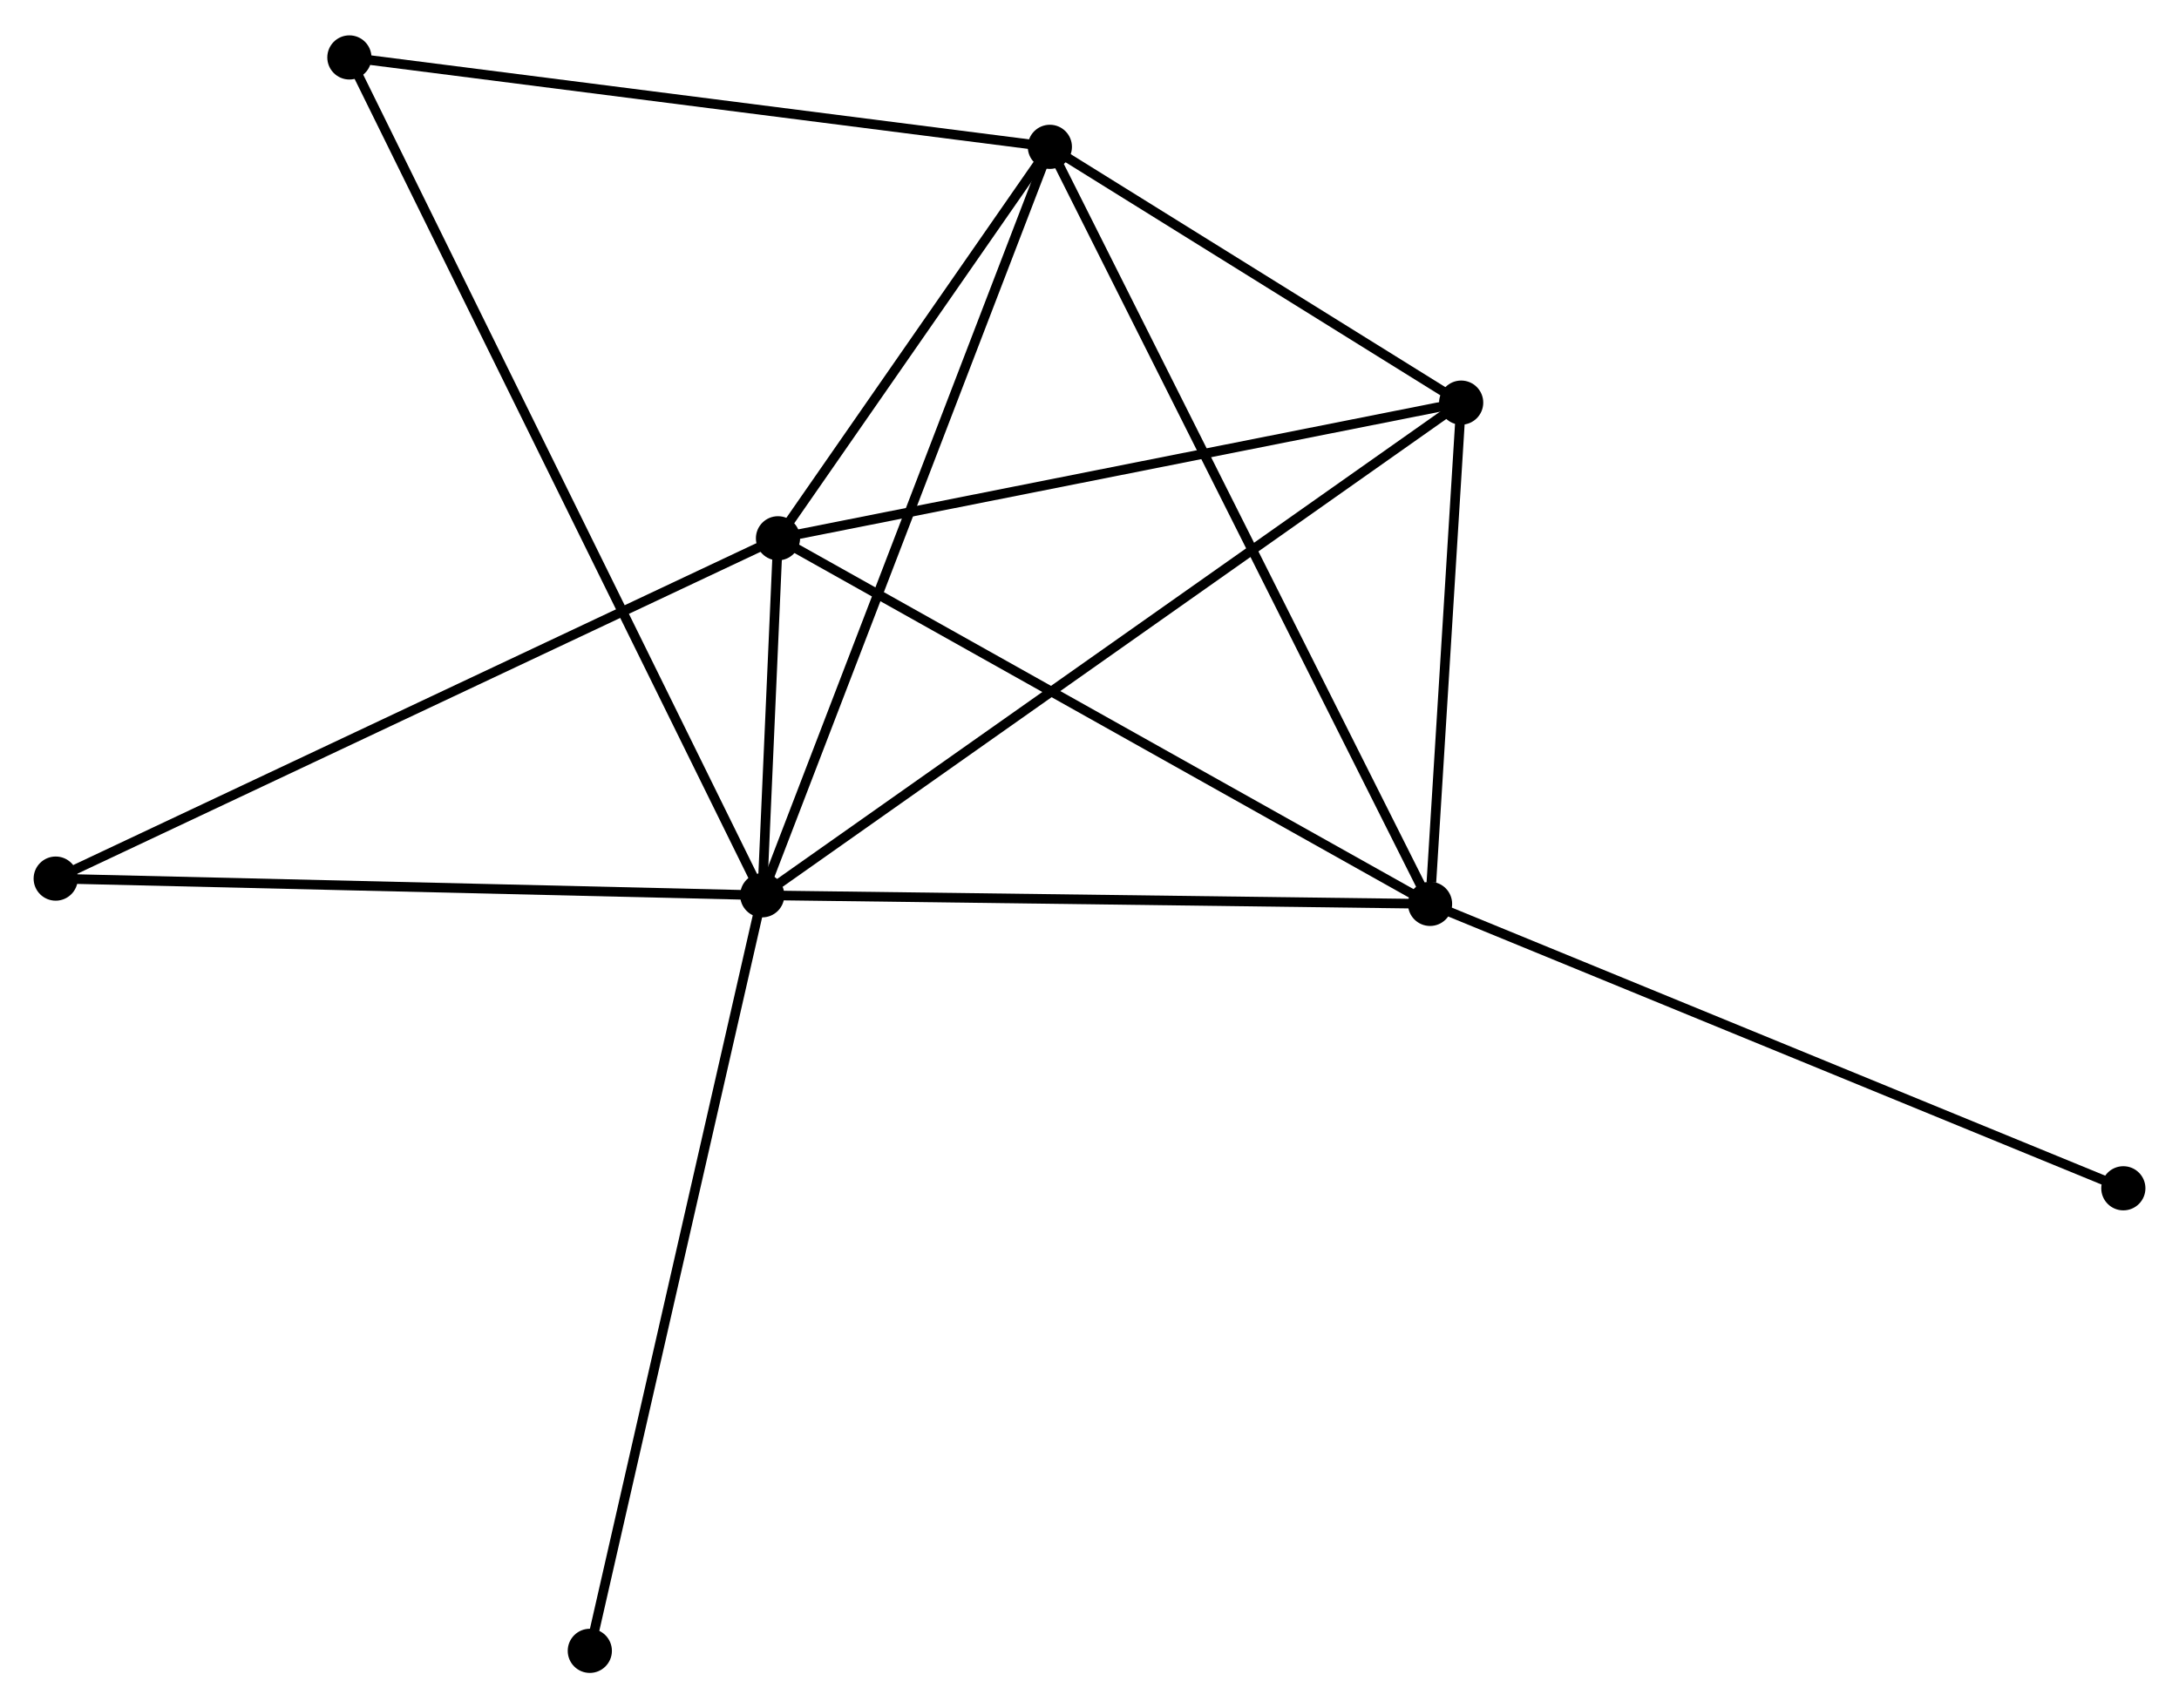<?xml version="1.0" encoding="UTF-8" standalone="no"?>
<!DOCTYPE svg PUBLIC "-//W3C//DTD SVG 1.1//EN"
 "http://www.w3.org/Graphics/SVG/1.1/DTD/svg11.dtd">
<!-- Generated by graphviz version 2.36.0 (20140111.2315)
 -->
<!-- Title: %3 Pages: 1 -->
<svg width="227pt" height="178pt"
 viewBox="0.00 0.00 226.89 177.55" xmlns="http://www.w3.org/2000/svg" xmlns:xlink="http://www.w3.org/1999/xlink">
<g id="graph0" class="graph" transform="scale(1 1) rotate(0) translate(4 173.547)">
<title>%3</title>
<!-- 0 -->
<g id="node1" class="node"><title>0</title>
<ellipse fill="black" stroke="black" cx="75.369" cy="-80.488" rx="1.8" ry="1.8"/>
</g>
<!-- 1 -->
<g id="node2" class="node"><title>1</title>
<ellipse fill="black" stroke="black" cx="144.906" cy="-79.593" rx="1.8" ry="1.8"/>
</g>
<!-- 0&#45;&#45;1 -->
<g id="edge1" class="edge"><title>0&#45;&#45;1</title>
<path fill="none" stroke="black" d="M77.375,-80.463C87.529,-80.332 133.163,-79.744 143.023,-79.617"/>
</g>
<!-- 2 -->
<g id="node3" class="node"><title>2</title>
<ellipse fill="black" stroke="black" cx="105.317" cy="-158.436" rx="1.8" ry="1.8"/>
</g>
<!-- 0&#45;&#45;2 -->
<g id="edge2" class="edge"><title>0&#45;&#45;2</title>
<path fill="none" stroke="black" d="M76.109,-82.415C80.253,-93.199 100.527,-145.969 104.603,-156.577"/>
</g>
<!-- 3 -->
<g id="node4" class="node"><title>3</title>
<ellipse fill="black" stroke="black" cx="77.009" cy="-117.668" rx="1.8" ry="1.8"/>
</g>
<!-- 0&#45;&#45;3 -->
<g id="edge3" class="edge"><title>0&#45;&#45;3</title>
<path fill="none" stroke="black" d="M75.457,-82.487C75.745,-89.003 76.651,-109.569 76.928,-115.837"/>
</g>
<!-- 4 -->
<g id="node5" class="node"><title>4</title>
<ellipse fill="black" stroke="black" cx="148.145" cy="-131.797" rx="1.8" ry="1.8"/>
</g>
<!-- 0&#45;&#45;4 -->
<g id="edge4" class="edge"><title>0&#45;&#45;4</title>
<path fill="none" stroke="black" d="M76.889,-81.56C86.36,-88.237 137.187,-124.071 146.634,-130.731"/>
</g>
<!-- 5 -->
<g id="node6" class="node"><title>5</title>
<ellipse fill="black" stroke="black" cx="32.38" cy="-167.747" rx="1.8" ry="1.8"/>
</g>
<!-- 0&#45;&#45;5 -->
<g id="edge5" class="edge"><title>0&#45;&#45;5</title>
<path fill="none" stroke="black" d="M74.471,-82.311C68.876,-93.667 38.853,-154.608 33.273,-165.934"/>
</g>
<!-- 6 -->
<g id="node7" class="node"><title>6</title>
<ellipse fill="black" stroke="black" cx="1.8" cy="-82.226" rx="1.8" ry="1.8"/>
</g>
<!-- 0&#45;&#45;6 -->
<g id="edge6" class="edge"><title>0&#45;&#45;6</title>
<path fill="none" stroke="black" d="M73.55,-80.531C63.461,-80.77 14.43,-81.928 3.825,-82.178"/>
</g>
<!-- 7 -->
<g id="node8" class="node"><title>7</title>
<ellipse fill="black" stroke="black" cx="57.415" cy="-1.8" rx="1.8" ry="1.8"/>
</g>
<!-- 0&#45;&#45;7 -->
<g id="edge7" class="edge"><title>0&#45;&#45;7</title>
<path fill="none" stroke="black" d="M74.925,-78.543C72.441,-67.657 60.286,-14.386 57.843,-3.677"/>
</g>
<!-- 1&#45;&#45;2 -->
<g id="edge8" class="edge"><title>1&#45;&#45;2</title>
<path fill="none" stroke="black" d="M144.079,-81.24C138.927,-91.5 111.278,-146.564 106.14,-156.799"/>
</g>
<!-- 1&#45;&#45;3 -->
<g id="edge9" class="edge"><title>1&#45;&#45;3</title>
<path fill="none" stroke="black" d="M143.228,-80.534C133.916,-85.756 88.665,-111.131 78.878,-116.62"/>
</g>
<!-- 1&#45;&#45;4 -->
<g id="edge10" class="edge"><title>1&#45;&#45;4</title>
<path fill="none" stroke="black" d="M145.045,-81.836C145.578,-90.423 147.485,-121.148 148.01,-129.62"/>
</g>
<!-- 8 -->
<g id="node9" class="node"><title>8</title>
<ellipse fill="black" stroke="black" cx="217.094" cy="-49.973" rx="1.8" ry="1.8"/>
</g>
<!-- 1&#45;&#45;8 -->
<g id="edge11" class="edge"><title>1&#45;&#45;8</title>
<path fill="none" stroke="black" d="M146.69,-78.861C156.678,-74.763 205.548,-54.711 215.372,-50.68"/>
</g>
<!-- 2&#45;&#45;3 -->
<g id="edge12" class="edge"><title>2&#45;&#45;3</title>
<path fill="none" stroke="black" d="M104.101,-156.684C99.444,-149.978 82.783,-125.984 78.189,-119.368"/>
</g>
<!-- 2&#45;&#45;4 -->
<g id="edge13" class="edge"><title>2&#45;&#45;4</title>
<path fill="none" stroke="black" d="M107.157,-157.292C114.202,-152.91 139.41,-137.231 146.36,-132.908"/>
</g>
<!-- 2&#45;&#45;5 -->
<g id="edge14" class="edge"><title>2&#45;&#45;5</title>
<path fill="none" stroke="black" d="M103.514,-158.666C93.511,-159.943 44.901,-166.148 34.388,-167.49"/>
</g>
<!-- 3&#45;&#45;4 -->
<g id="edge15" class="edge"><title>3&#45;&#45;4</title>
<path fill="none" stroke="black" d="M79.061,-118.075C89.449,-120.139 136.132,-129.411 146.22,-131.414"/>
</g>
<!-- 3&#45;&#45;6 -->
<g id="edge16" class="edge"><title>3&#45;&#45;6</title>
<path fill="none" stroke="black" d="M75.15,-116.792C64.744,-111.888 13.829,-87.894 3.594,-83.071"/>
</g>
</g>
</svg>
